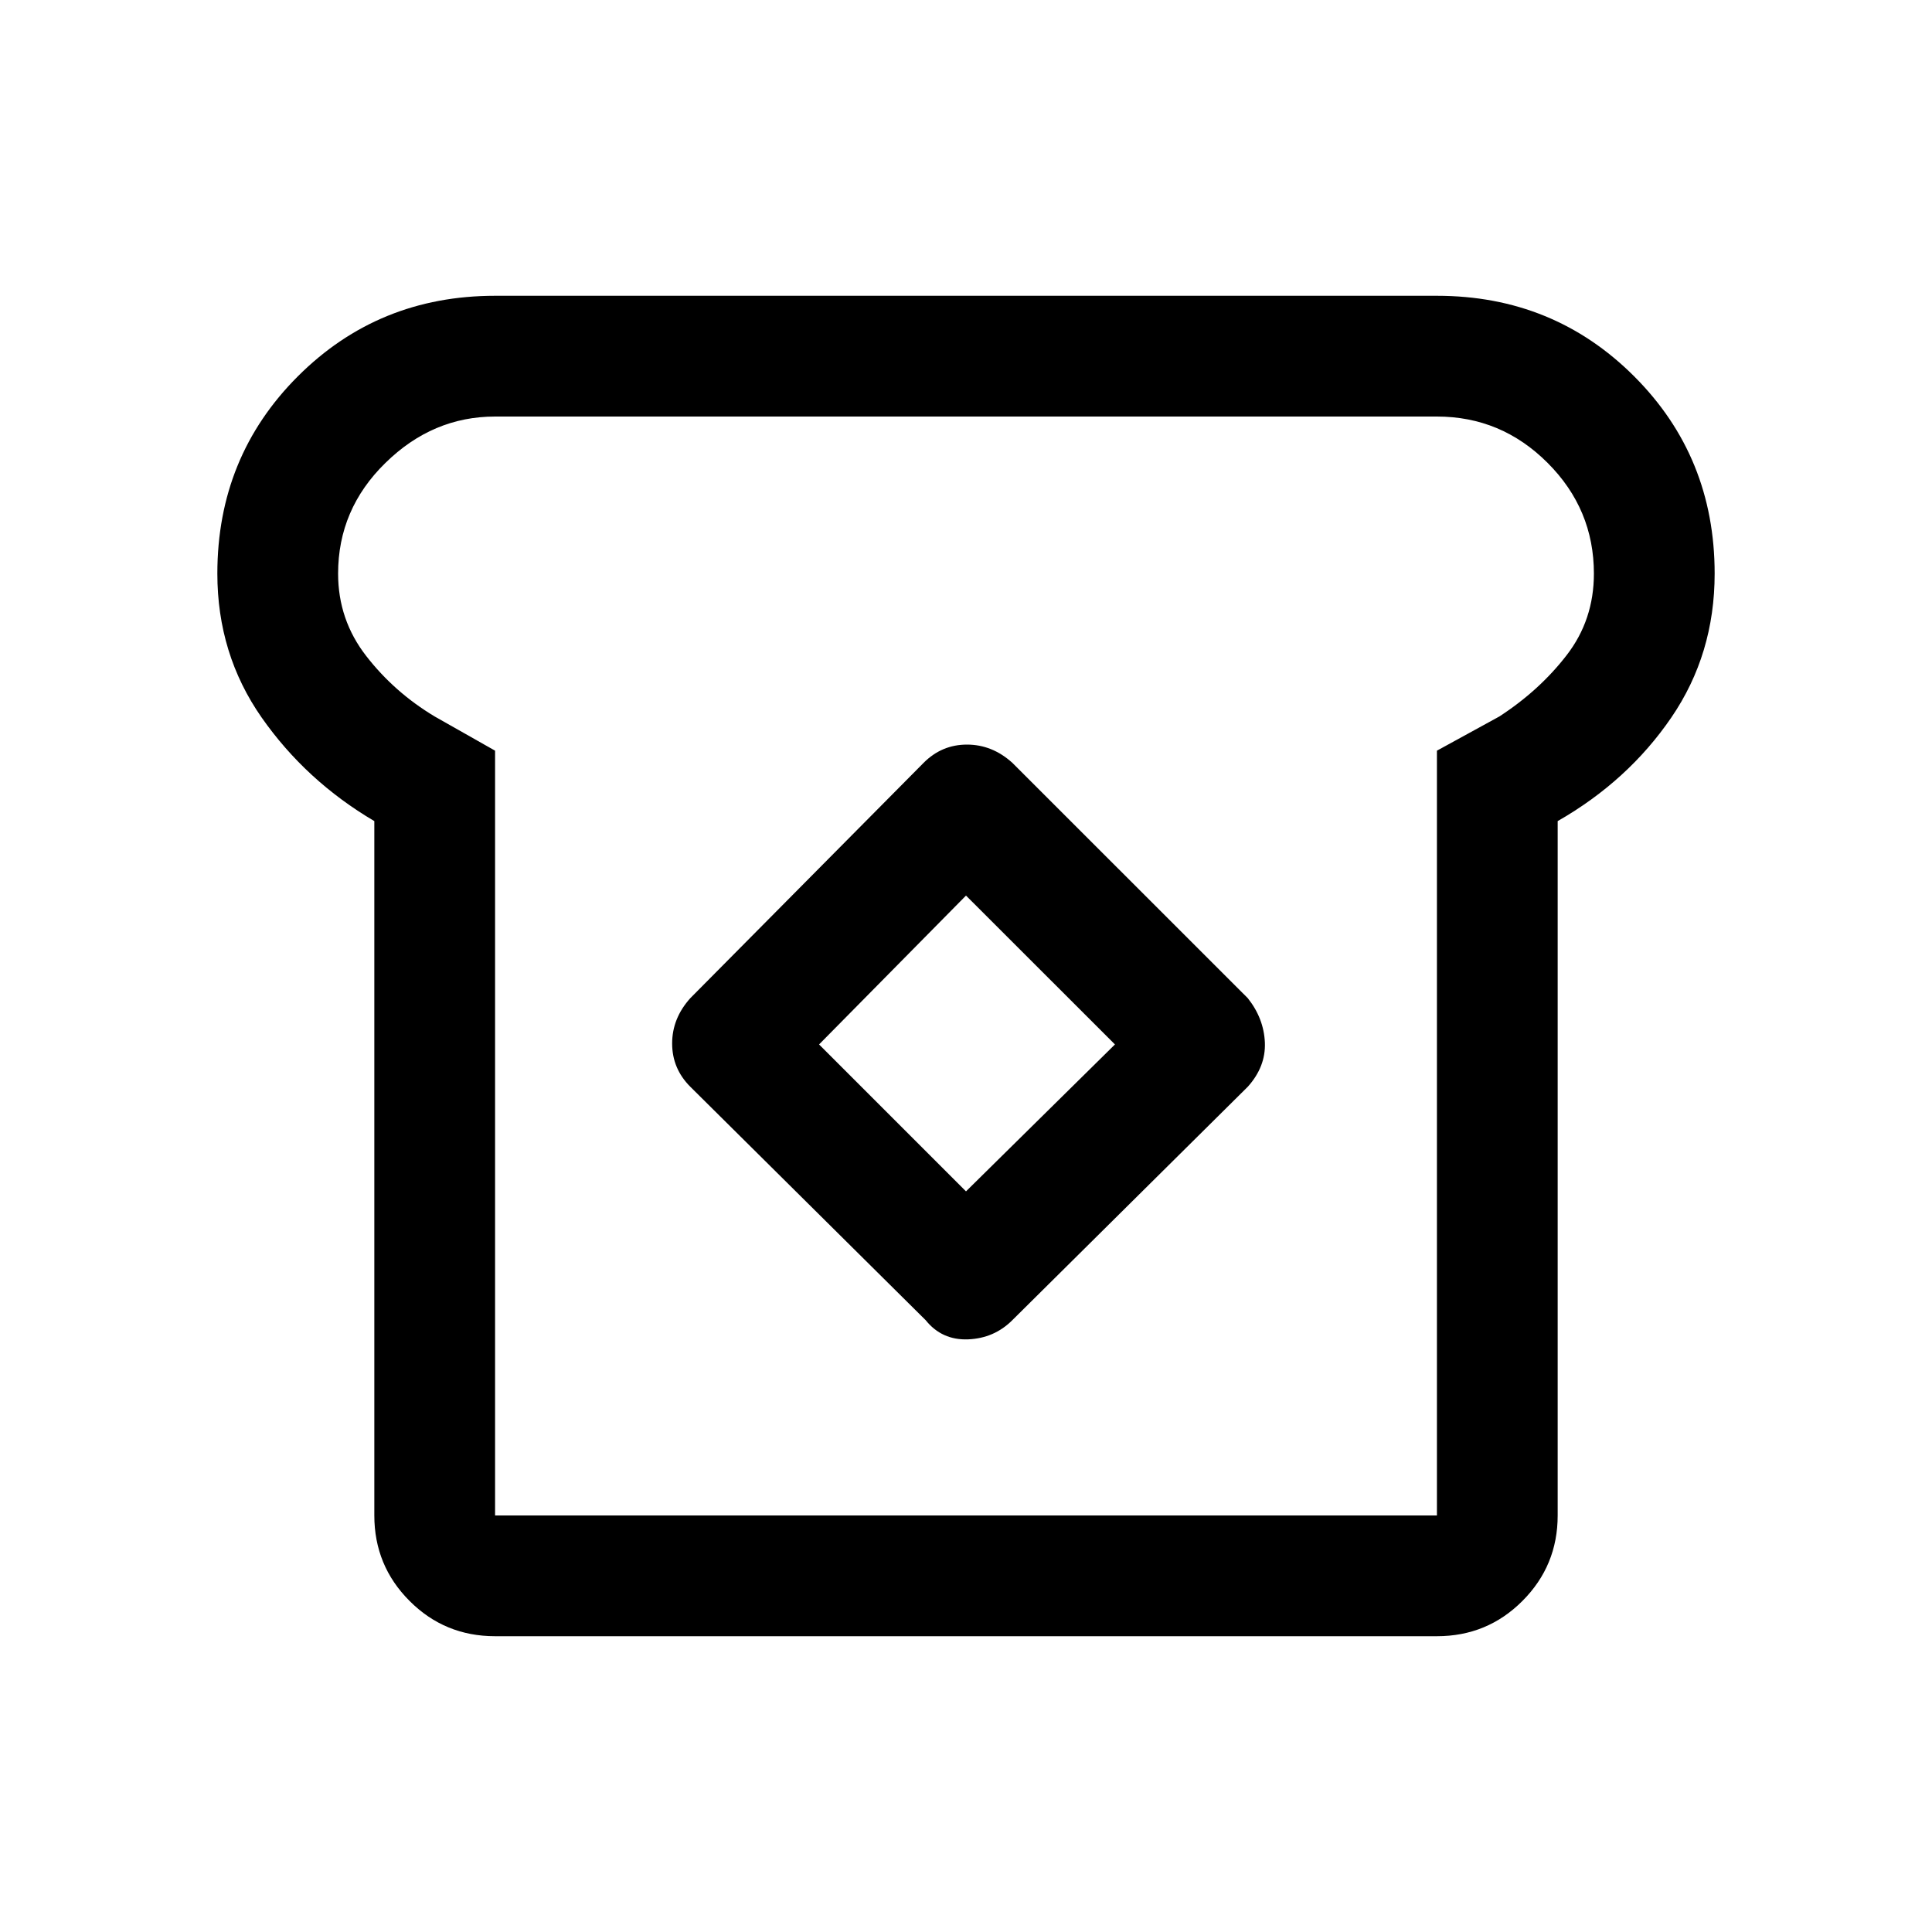 <svg xmlns="http://www.w3.org/2000/svg" height="20" width="20"><path d="M5.125 16.938q-.521 0-.885-.365-.365-.365-.365-.885V8.5q-.708-.417-1.167-1.073-.458-.656-.458-1.489 0-1.209.833-2.042.834-.834 2.042-.834h9.75q1.208 0 2.042.834.833.833.833 2.042 0 .833-.448 1.489-.448.656-1.177 1.073v7.188q0 .52-.365.885-.364.365-.885.365Zm0-1.25h9.75V7.771l.646-.354q.417-.271.698-.636.281-.364.281-.843 0-.667-.479-1.146-.479-.48-1.146-.48h-9.75q-.646 0-1.135.48-.49.479-.49 1.146 0 .479.292.854.291.375.708.625l.625.354Zm4.458-2.021q.167.208.438.198.271-.011.458-.198l2.438-2.417q.187-.208.177-.458-.011-.25-.177-.459l-2.438-2.437q-.208-.188-.469-.188-.26 0-.448.188l-2.416 2.437q-.188.209-.188.469t.188.448ZM10 12.333l-1.521-1.521L10 9.271l1.542 1.541ZM10 10Z"/></svg>